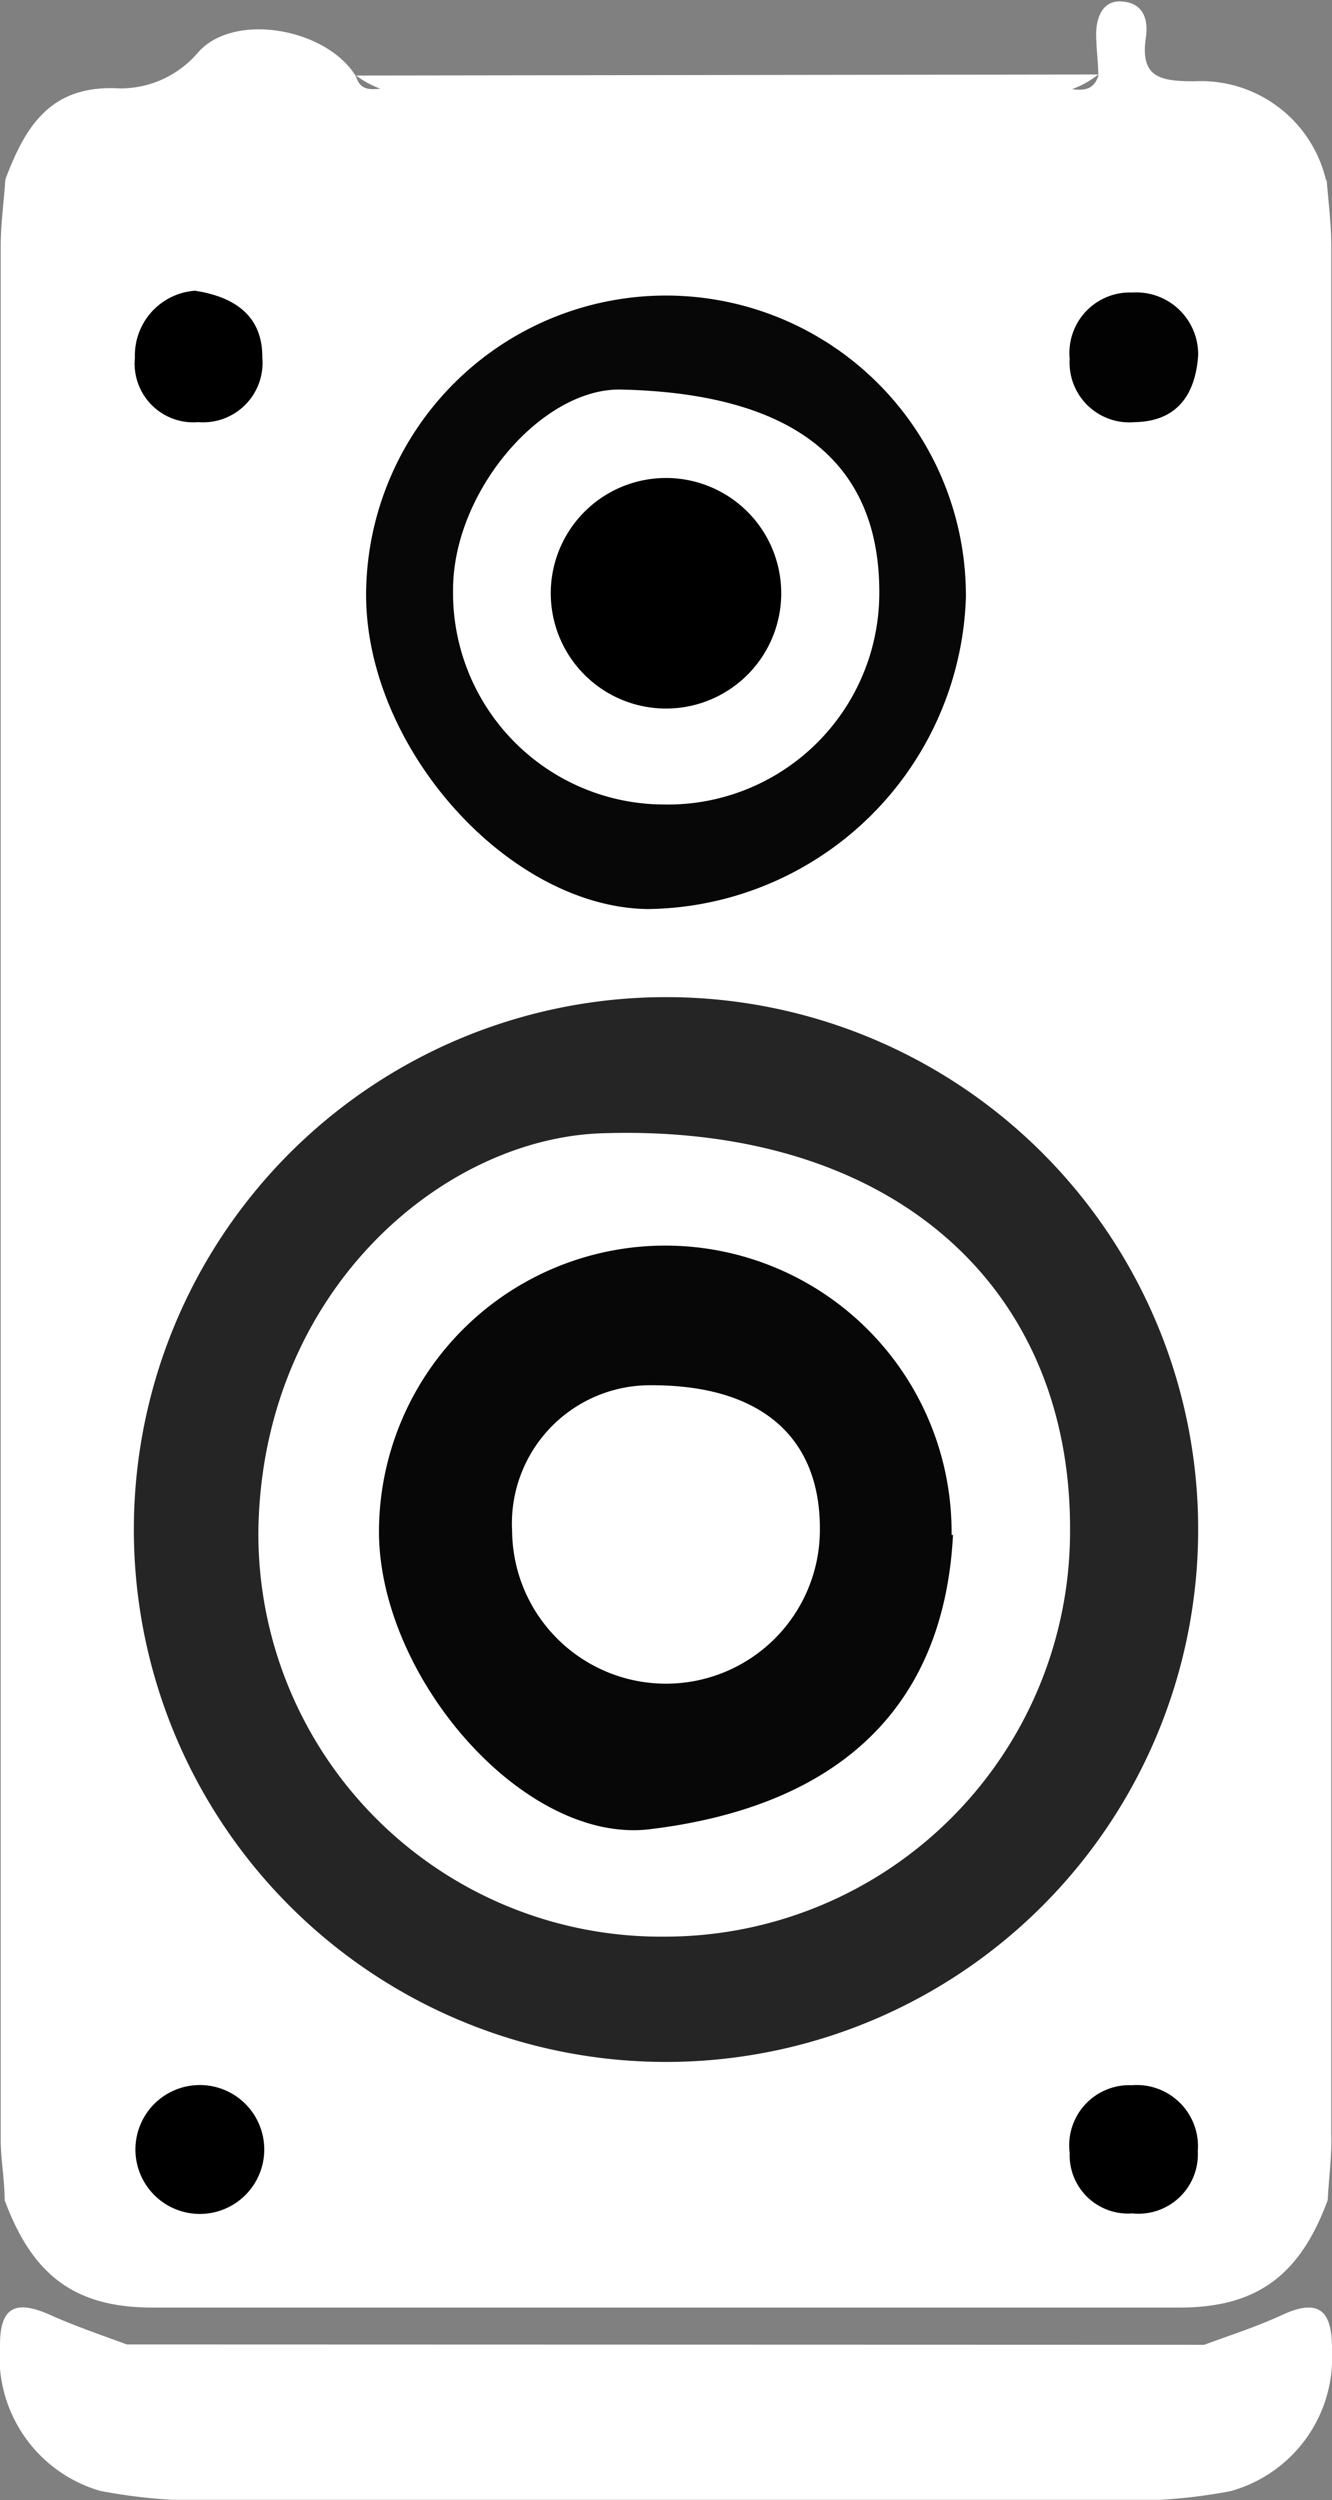 <svg id="Capa_1" data-name="Capa 1" xmlns="http://www.w3.org/2000/svg" viewBox="0 0 37.22 69.83"><rect x="0" y="0" width="37.22" height="69.83" fill="#808080" stroke="none"/><defs><style>.cls-1{fill:#fff;}.cls-2{fill:#252525;}.cls-3{fill:#070707;}.cls-4{fill:#020202;}</style></defs><title>logoCultural</title><path class="cls-1" d="M1908.93,35.32c.56-1.48,1.26-2.66,3.21-2.54a2.85,2.85,0,0,0,2.17-1c1-1.15,3.61-.68,4.42.67.14.47.53.33.84.33q9.45,0,18.9,0c.35,0,.82.2,1-.35,0-.39-.06-.78-.06-1.17s.14-.94.7-.91.77.42.69,1c-.17,1.13.4,1.23,1.36,1.23a3.59,3.59,0,0,1,3.69,2.84,3.58,3.58,0,0,0-.09,1.18V90.42a3.19,3.19,0,0,0,.12,1.34c-.78,2.12-2,3-4.14,3q-14.35,0-28.7,0c-2.19,0-3.36-.92-4.13-3a2.77,2.77,0,0,0,.11-1.18V36.33A2.87,2.87,0,0,0,1908.93,35.32Z" transform="translate(-1908.78 -30.31)"/><path class="cls-1" d="M1942.43,95.8c.73-.27,1.48-.51,2.19-.84,1.11-.51,1.39,0,1.38,1a3.87,3.87,0,0,1-2.81,3.92q-15.8.14-31.61,0a3.9,3.9,0,0,1-2.8-4.08c0-1.1.48-1.24,1.39-.84.71.32,1.45.57,2.18.84.32.36.74.22,1.12.22q13.92,0,27.85,0C1941.69,96,1942.12,96.16,1942.43,95.8Z" transform="translate(-1908.78 -30.31)"/><path class="cls-1" d="M1911.58,99.88a4.28,4.28,0,0,1,2-.28h27.62a4.1,4.1,0,0,1,2,.28,15,15,0,0,1-2,.25q-13.8,0-27.6,0A15.33,15.33,0,0,1,1911.58,99.88Z" transform="translate(-1908.78 -30.31)"/><path class="cls-1" d="M1908.93,35.32a4.87,4.87,0,0,1,.26,2.17v52.1a4.47,4.47,0,0,1-.28,2.17c0-.57-.11-1.13-.11-1.69V37.18C1908.8,36.56,1908.89,35.94,1908.93,35.32Z" transform="translate(-1908.78 -30.31)"/><path class="cls-1" d="M1945.88,91.76a4.42,4.42,0,0,1-.29-2.16V37.5a4.85,4.85,0,0,1,.26-2.17c.05.62.13,1.24.13,1.86q0,26.36,0,52.71C1946,90.52,1945.91,91.14,1945.88,91.76Z" transform="translate(-1908.78 -30.31)"/><path class="cls-1" d="M1942.43,95.8c.2.67-.37.38-.55.38q-14.49,0-29,0a3,3,0,0,1-.65-.12.21.21,0,0,1,0-.14c0-.05.06-.08.1-.13Z" transform="translate(-1908.78 -30.31)"/><path class="cls-1" d="M1939.47,32.39a2.62,2.62,0,0,1-2.07.53h-16.59a2.72,2.72,0,0,1-2.08-.5Z" transform="translate(-1908.78 -30.31)"/><path class="cls-2" d="M1942.26,73.1a14.87,14.87,0,1,1-14.85-14.94A14.86,14.86,0,0,1,1942.26,73.1Z" transform="translate(-1908.78 -30.31)"/><path class="cls-3" d="M1935.77,47a9,9,0,0,1-8.9,8.7c-3.9-.06-7.88-4.52-7.86-8.81a8.38,8.38,0,1,1,16.76.11Z" transform="translate(-1908.78 -30.31)"/><path d="M1914.23,38.43c1.17.18,1.89.75,1.88,1.87a1.66,1.66,0,0,1-1.79,1.8,1.64,1.64,0,0,1-1.77-1.8A1.81,1.81,0,0,1,1914.23,38.43Z" transform="translate(-1908.78 -30.31)"/><path class="cls-4" d="M1942.26,40.24c-.08,1.13-.62,1.84-1.77,1.86a1.67,1.67,0,0,1-1.82-1.77,1.69,1.69,0,0,1,1.75-1.85A1.73,1.73,0,0,1,1942.26,40.24Z" transform="translate(-1908.78 -30.31)"/><path d="M1914.23,92.14a1.8,1.8,0,0,1,0-3.59,1.8,1.8,0,1,1,0,3.59Z" transform="translate(-1908.78 -30.31)"/><path d="M1942.25,90.39a1.66,1.66,0,0,1-1.83,1.74,1.63,1.63,0,0,1-1.75-1.69,1.68,1.68,0,0,1,1.74-1.89A1.71,1.71,0,0,1,1942.25,90.39Z" transform="translate(-1908.78 -30.31)"/><path class="cls-1" d="M1927.35,84.4A11.25,11.25,0,0,1,1916,73.06c.1-6.7,5.18-11,9.68-11.1,8.06-.24,13.07,4.31,13,11.18A11.32,11.32,0,0,1,1927.35,84.4Z" transform="translate(-1908.78 -30.31)"/><path class="cls-1" d="M1927.34,52.78a5.91,5.91,0,0,1-5.9-6c0-2.74,2.48-5.64,4.7-5.59,4.79.11,7.23,2,7.21,5.7A5.91,5.91,0,0,1,1927.34,52.78Z" transform="translate(-1908.78 -30.31)"/><path class="cls-3" d="M1935.41,73.18c-.27,5.17-3.6,7.63-8.47,8.22-3.53.43-7.61-4.28-7.57-8.38a8,8,0,1,1,16,.16Z" transform="translate(-1908.78 -30.31)"/><path d="M1930.61,46.88a3.22,3.22,0,1,1-6.44,0,3.22,3.22,0,1,1,6.44,0Z" transform="translate(-1908.78 -30.31)"/><path class="cls-1" d="M1931.69,73a4.3,4.3,0,1,1-8.6.07A3.86,3.86,0,0,1,1927,69C1930,69,1931.69,70.41,1931.69,73Z" transform="translate(-1908.78 -30.31)"/></svg>